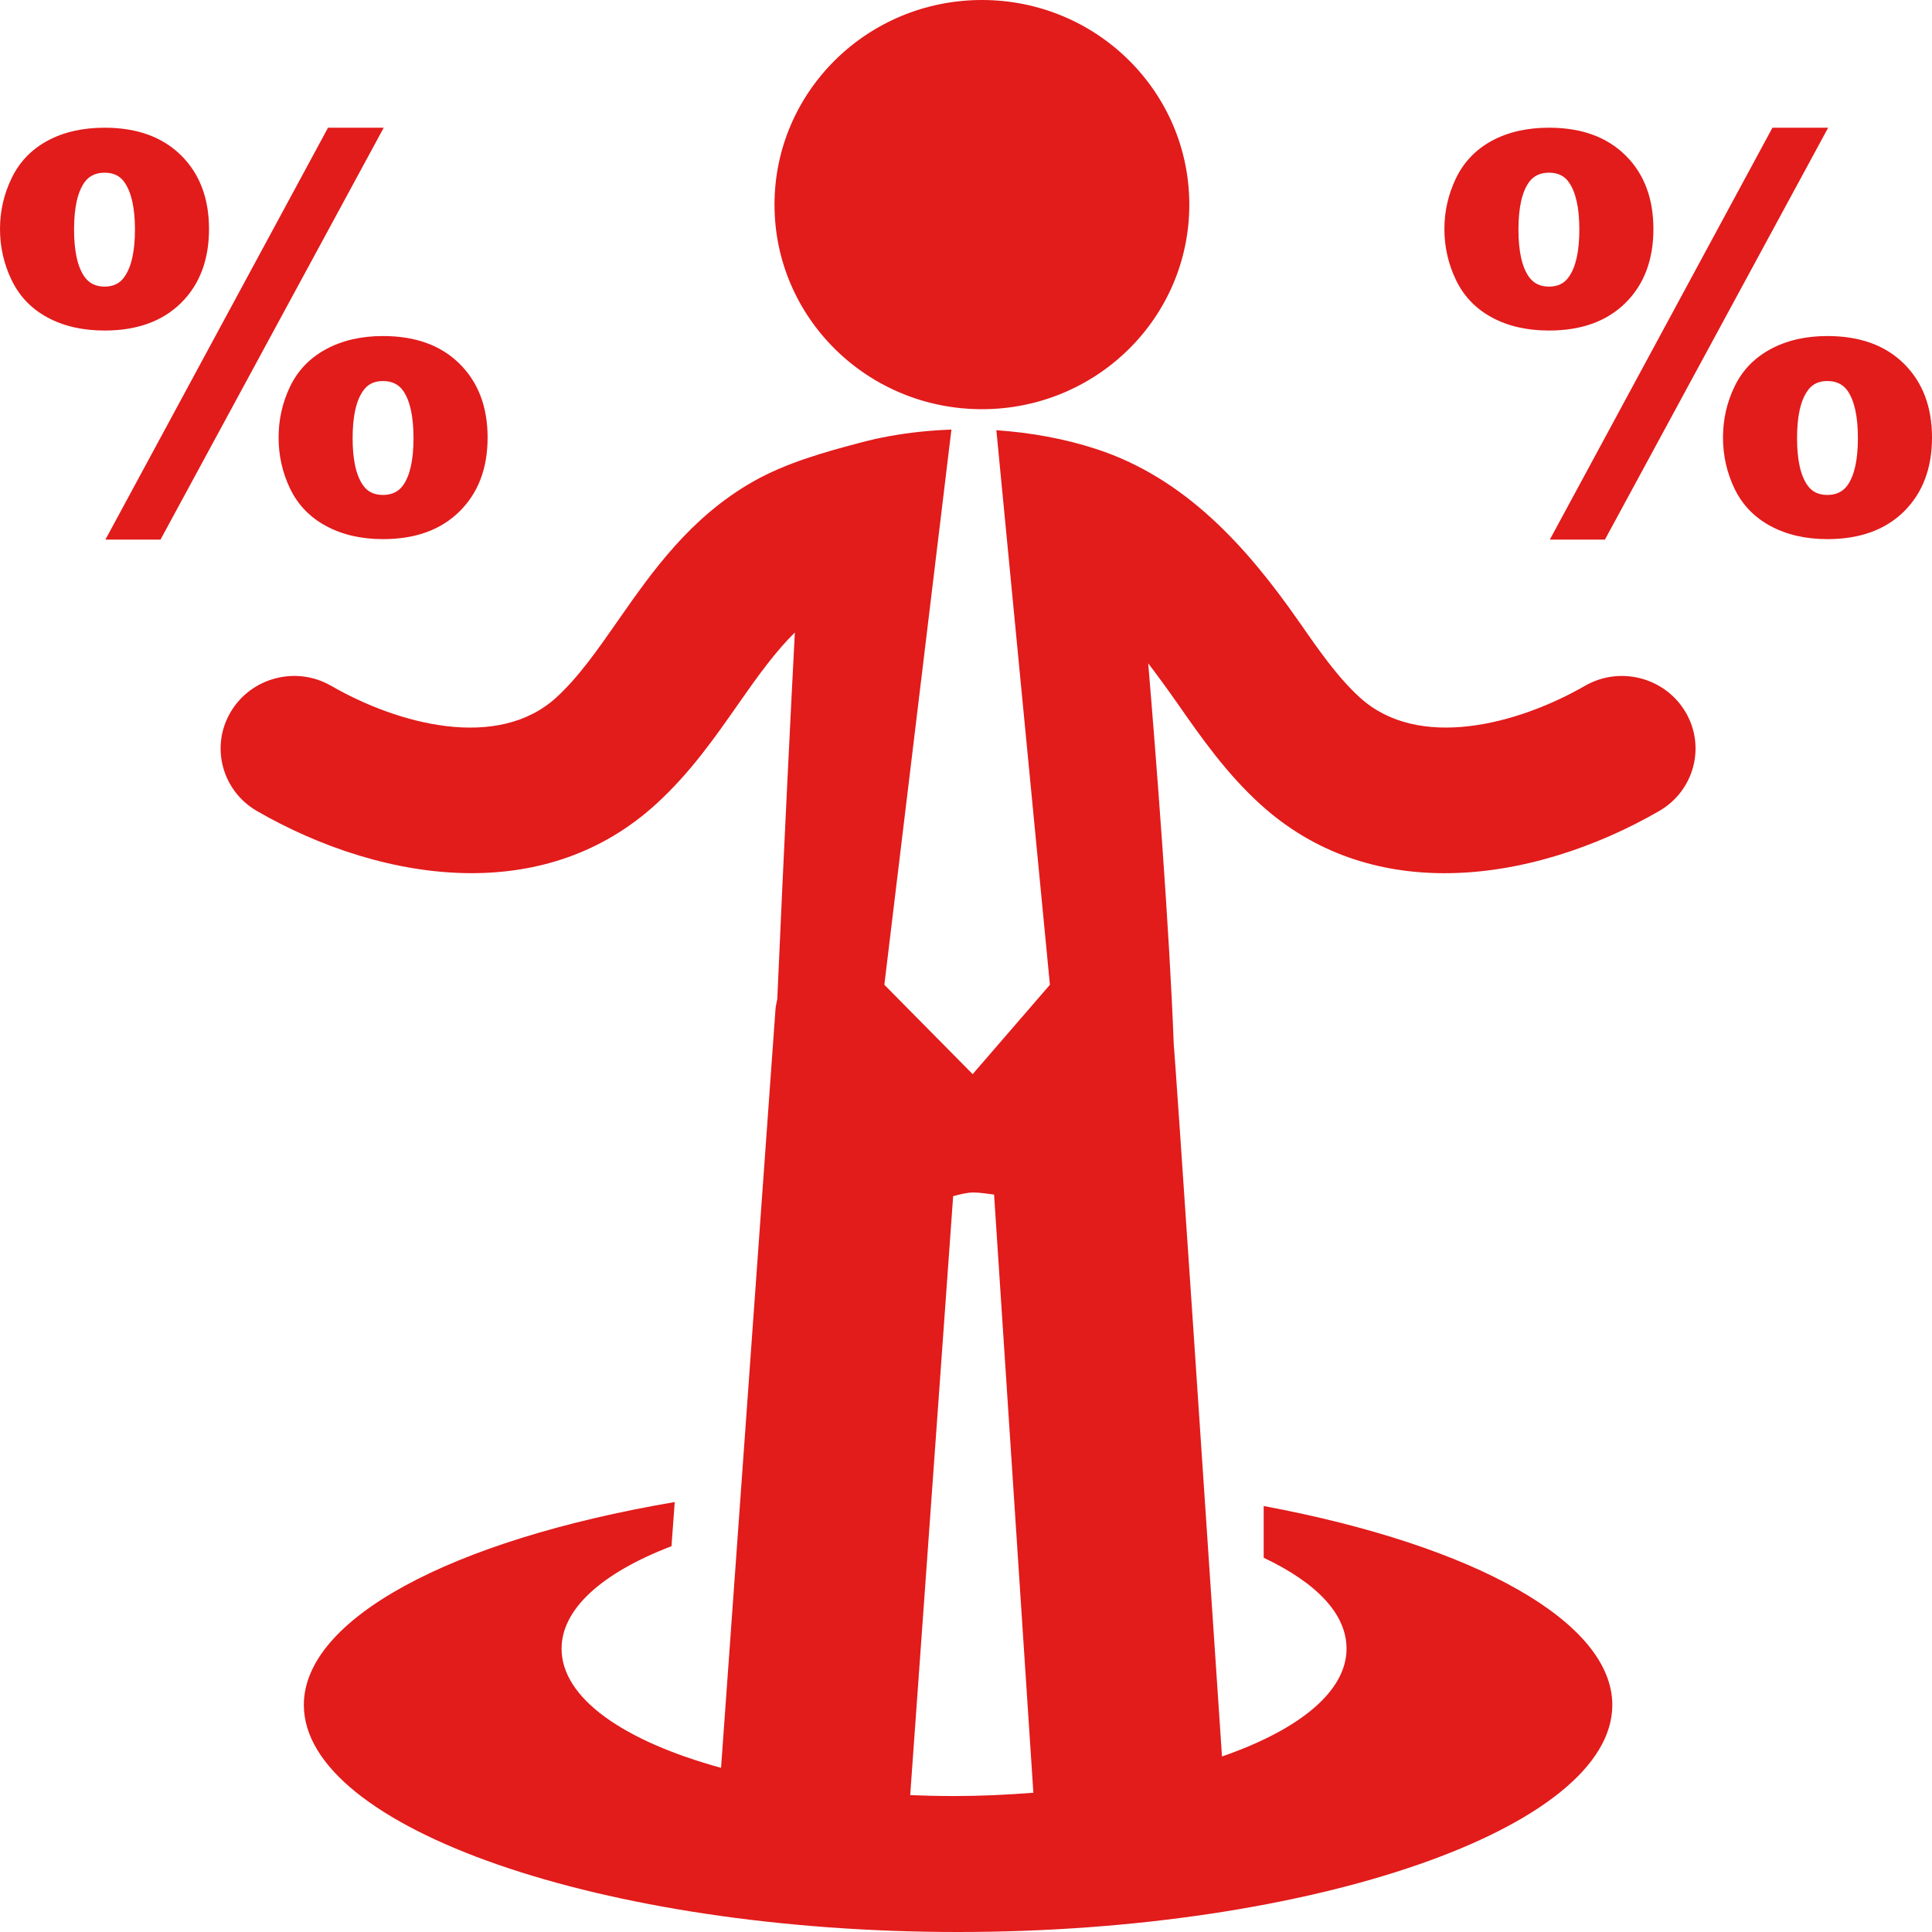 <svg width="60" height="60" viewBox="0 0 60 60" fill="none" xmlns="http://www.w3.org/2000/svg">
<g clip-path="url(#clip0_658_94)">
<path d="M24.053 6.356C24.053 2.845 26.937 0 30.496 0C34.053 0 36.935 2.845 36.935 6.356C36.935 9.868 34.053 12.708 30.496 12.708C26.937 12.708 24.053 9.868 24.053 6.356ZM52.344 22.111C51.707 21.037 50.309 20.672 49.221 21.3C47.132 22.5 44.048 23.317 42.232 21.662C41.544 21.037 40.949 20.182 40.32 19.277C38.718 16.981 36.811 14.852 34.061 13.95C33.056 13.621 32.001 13.433 30.943 13.361L32.606 30.583L30.207 33.358L27.464 30.583L29.547 13.341C28.905 13.364 28.264 13.429 27.632 13.543C27.34 13.595 27.053 13.659 26.768 13.734C25.62 14.037 24.433 14.365 23.393 14.953C21.431 16.066 20.24 17.77 19.189 19.277C18.559 20.182 17.961 21.037 17.275 21.662C15.46 23.317 12.375 22.503 10.287 21.3C9.198 20.671 7.801 21.037 7.164 22.111C6.527 23.184 6.895 24.562 7.983 25.189C9.915 26.304 12.293 27.117 14.645 27.117C16.675 27.117 18.687 26.512 20.375 24.971C21.436 24.004 22.205 22.9 22.949 21.834C23.538 20.991 24.08 20.238 24.685 19.642C24.584 21.577 24.347 26.245 24.139 31.03C24.119 31.136 24.091 31.24 24.083 31.351L22.393 54.901C19.376 54.075 17.44 52.741 17.44 51.201C17.44 49.99 18.65 48.864 20.854 48.018L20.954 46.647C13.941 47.842 9.436 50.298 9.436 52.949C9.436 56.773 18.74 60 29.753 60C40.767 60 50.072 56.773 50.072 52.949C50.072 50.389 45.854 48.005 39.245 46.771V48.377C40.925 49.175 41.818 50.142 41.818 51.201C41.818 52.51 40.391 53.704 37.95 54.549C37.544 48.467 36.483 32.594 36.453 32.468C36.319 28.841 35.905 23.543 35.659 20.601C35.956 20.988 36.251 21.395 36.559 21.834C37.303 22.9 38.073 24.004 39.133 24.971C40.822 26.512 42.833 27.118 44.863 27.118C47.214 27.118 49.593 26.304 51.523 25.189C52.613 24.562 52.981 23.184 52.344 22.111ZM29.631 55.778C29.169 55.778 28.715 55.767 28.267 55.749L29.601 37.148C29.821 37.09 30.038 37.034 30.226 37.034C30.447 37.034 30.658 37.073 30.872 37.099L32.092 55.675C31.277 55.739 30.456 55.778 29.631 55.778ZM44.857 7.111C44.857 6.556 44.979 6.027 45.221 5.527C45.465 5.026 45.836 4.64 46.335 4.37C46.833 4.101 47.425 3.966 48.106 3.966C49.111 3.966 49.902 4.253 50.48 4.824C51.059 5.395 51.348 6.159 51.348 7.111C51.348 8.07 51.059 8.835 50.48 9.408C49.902 9.979 49.111 10.265 48.106 10.265C47.425 10.265 46.833 10.13 46.335 9.86C45.836 9.592 45.465 9.206 45.221 8.705C44.979 8.203 44.857 7.672 44.857 7.111ZM47.157 7.127C47.157 7.803 47.266 8.293 47.484 8.599C47.626 8.8 47.834 8.901 48.106 8.901C48.38 8.901 48.584 8.8 48.721 8.599C48.939 8.293 49.048 7.803 49.048 7.127C49.048 6.458 48.939 5.968 48.721 5.658C48.584 5.461 48.38 5.363 48.106 5.363C47.834 5.363 47.626 5.461 47.484 5.658C47.266 5.962 47.157 6.453 47.157 7.127ZM55.045 3.966H56.775L49.842 16.759H48.131L55.045 3.966ZM53.509 13.589C53.509 13.029 53.629 12.498 53.869 12C54.11 11.502 54.48 11.117 54.982 10.845C55.484 10.573 56.074 10.436 56.751 10.436C57.76 10.436 58.553 10.724 59.133 11.299C59.71 11.873 60 12.637 60 13.589C60 14.543 59.71 15.306 59.133 15.881C58.553 16.455 57.76 16.743 56.751 16.743C56.074 16.743 55.484 16.606 54.982 16.335C54.48 16.063 54.11 15.677 53.869 15.179C53.629 14.681 53.509 14.15 53.509 13.589ZM55.809 13.607C55.809 14.282 55.918 14.772 56.136 15.076C56.273 15.272 56.477 15.371 56.75 15.371C57.022 15.371 57.23 15.272 57.372 15.076C57.59 14.772 57.699 14.282 57.699 13.607C57.699 12.931 57.59 12.438 57.372 12.127C57.23 11.932 57.022 11.833 56.75 11.833C56.477 11.833 56.273 11.934 56.136 12.135C55.918 12.44 55.809 12.931 55.809 13.607ZM0 7.111C0 6.556 0.121 6.027 0.364 5.527C0.607 5.026 0.978 4.64 1.477 4.37C1.976 4.101 2.568 3.966 3.249 3.966C4.254 3.966 5.044 4.253 5.623 4.824C6.201 5.396 6.491 6.159 6.491 7.111C6.491 8.07 6.201 8.835 5.623 9.408C5.044 9.979 4.254 10.265 3.249 10.265C2.568 10.265 1.976 10.13 1.477 9.86C0.978 9.592 0.607 9.206 0.364 8.705C0.121 8.203 0 7.672 0 7.111ZM2.3 7.127C2.3 7.803 2.409 8.293 2.627 8.599C2.769 8.8 2.977 8.901 3.249 8.901C3.522 8.901 3.726 8.8 3.863 8.599C4.081 8.293 4.191 7.803 4.191 7.127C4.191 6.458 4.081 5.968 3.863 5.658C3.726 5.461 3.522 5.363 3.249 5.363C2.977 5.363 2.769 5.461 2.627 5.658C2.409 5.962 2.3 6.453 2.3 7.127ZM10.187 3.966H11.917L4.984 16.759H3.273L10.187 3.966ZM8.652 13.589C8.652 13.029 8.771 12.498 9.011 12C9.252 11.502 9.622 11.117 10.124 10.845C10.627 10.573 11.216 10.436 11.893 10.436C12.902 10.436 13.695 10.724 14.274 11.299C14.853 11.873 15.143 12.637 15.143 13.589C15.143 14.543 14.853 15.306 14.274 15.88C13.695 16.455 12.902 16.743 11.893 16.743C11.216 16.743 10.627 16.606 10.124 16.334C9.622 16.063 9.252 15.677 9.011 15.179C8.771 14.681 8.652 14.15 8.652 13.589ZM10.951 13.607C10.951 14.282 11.06 14.772 11.279 15.076C11.415 15.272 11.62 15.371 11.893 15.371C12.165 15.371 12.373 15.272 12.515 15.076C12.733 14.772 12.842 14.282 12.842 13.607C12.842 12.931 12.733 12.438 12.515 12.127C12.373 11.932 12.165 11.833 11.893 11.833C11.62 11.833 11.415 11.934 11.279 12.135C11.06 12.44 10.951 12.931 10.951 13.607Z" fill="#E21B1B"/>
</g>
<defs>
<clipPath id="clip0_658_94">
<rect width="60" height="60" fill="white"/>
</clipPath>
</defs>
</svg>
